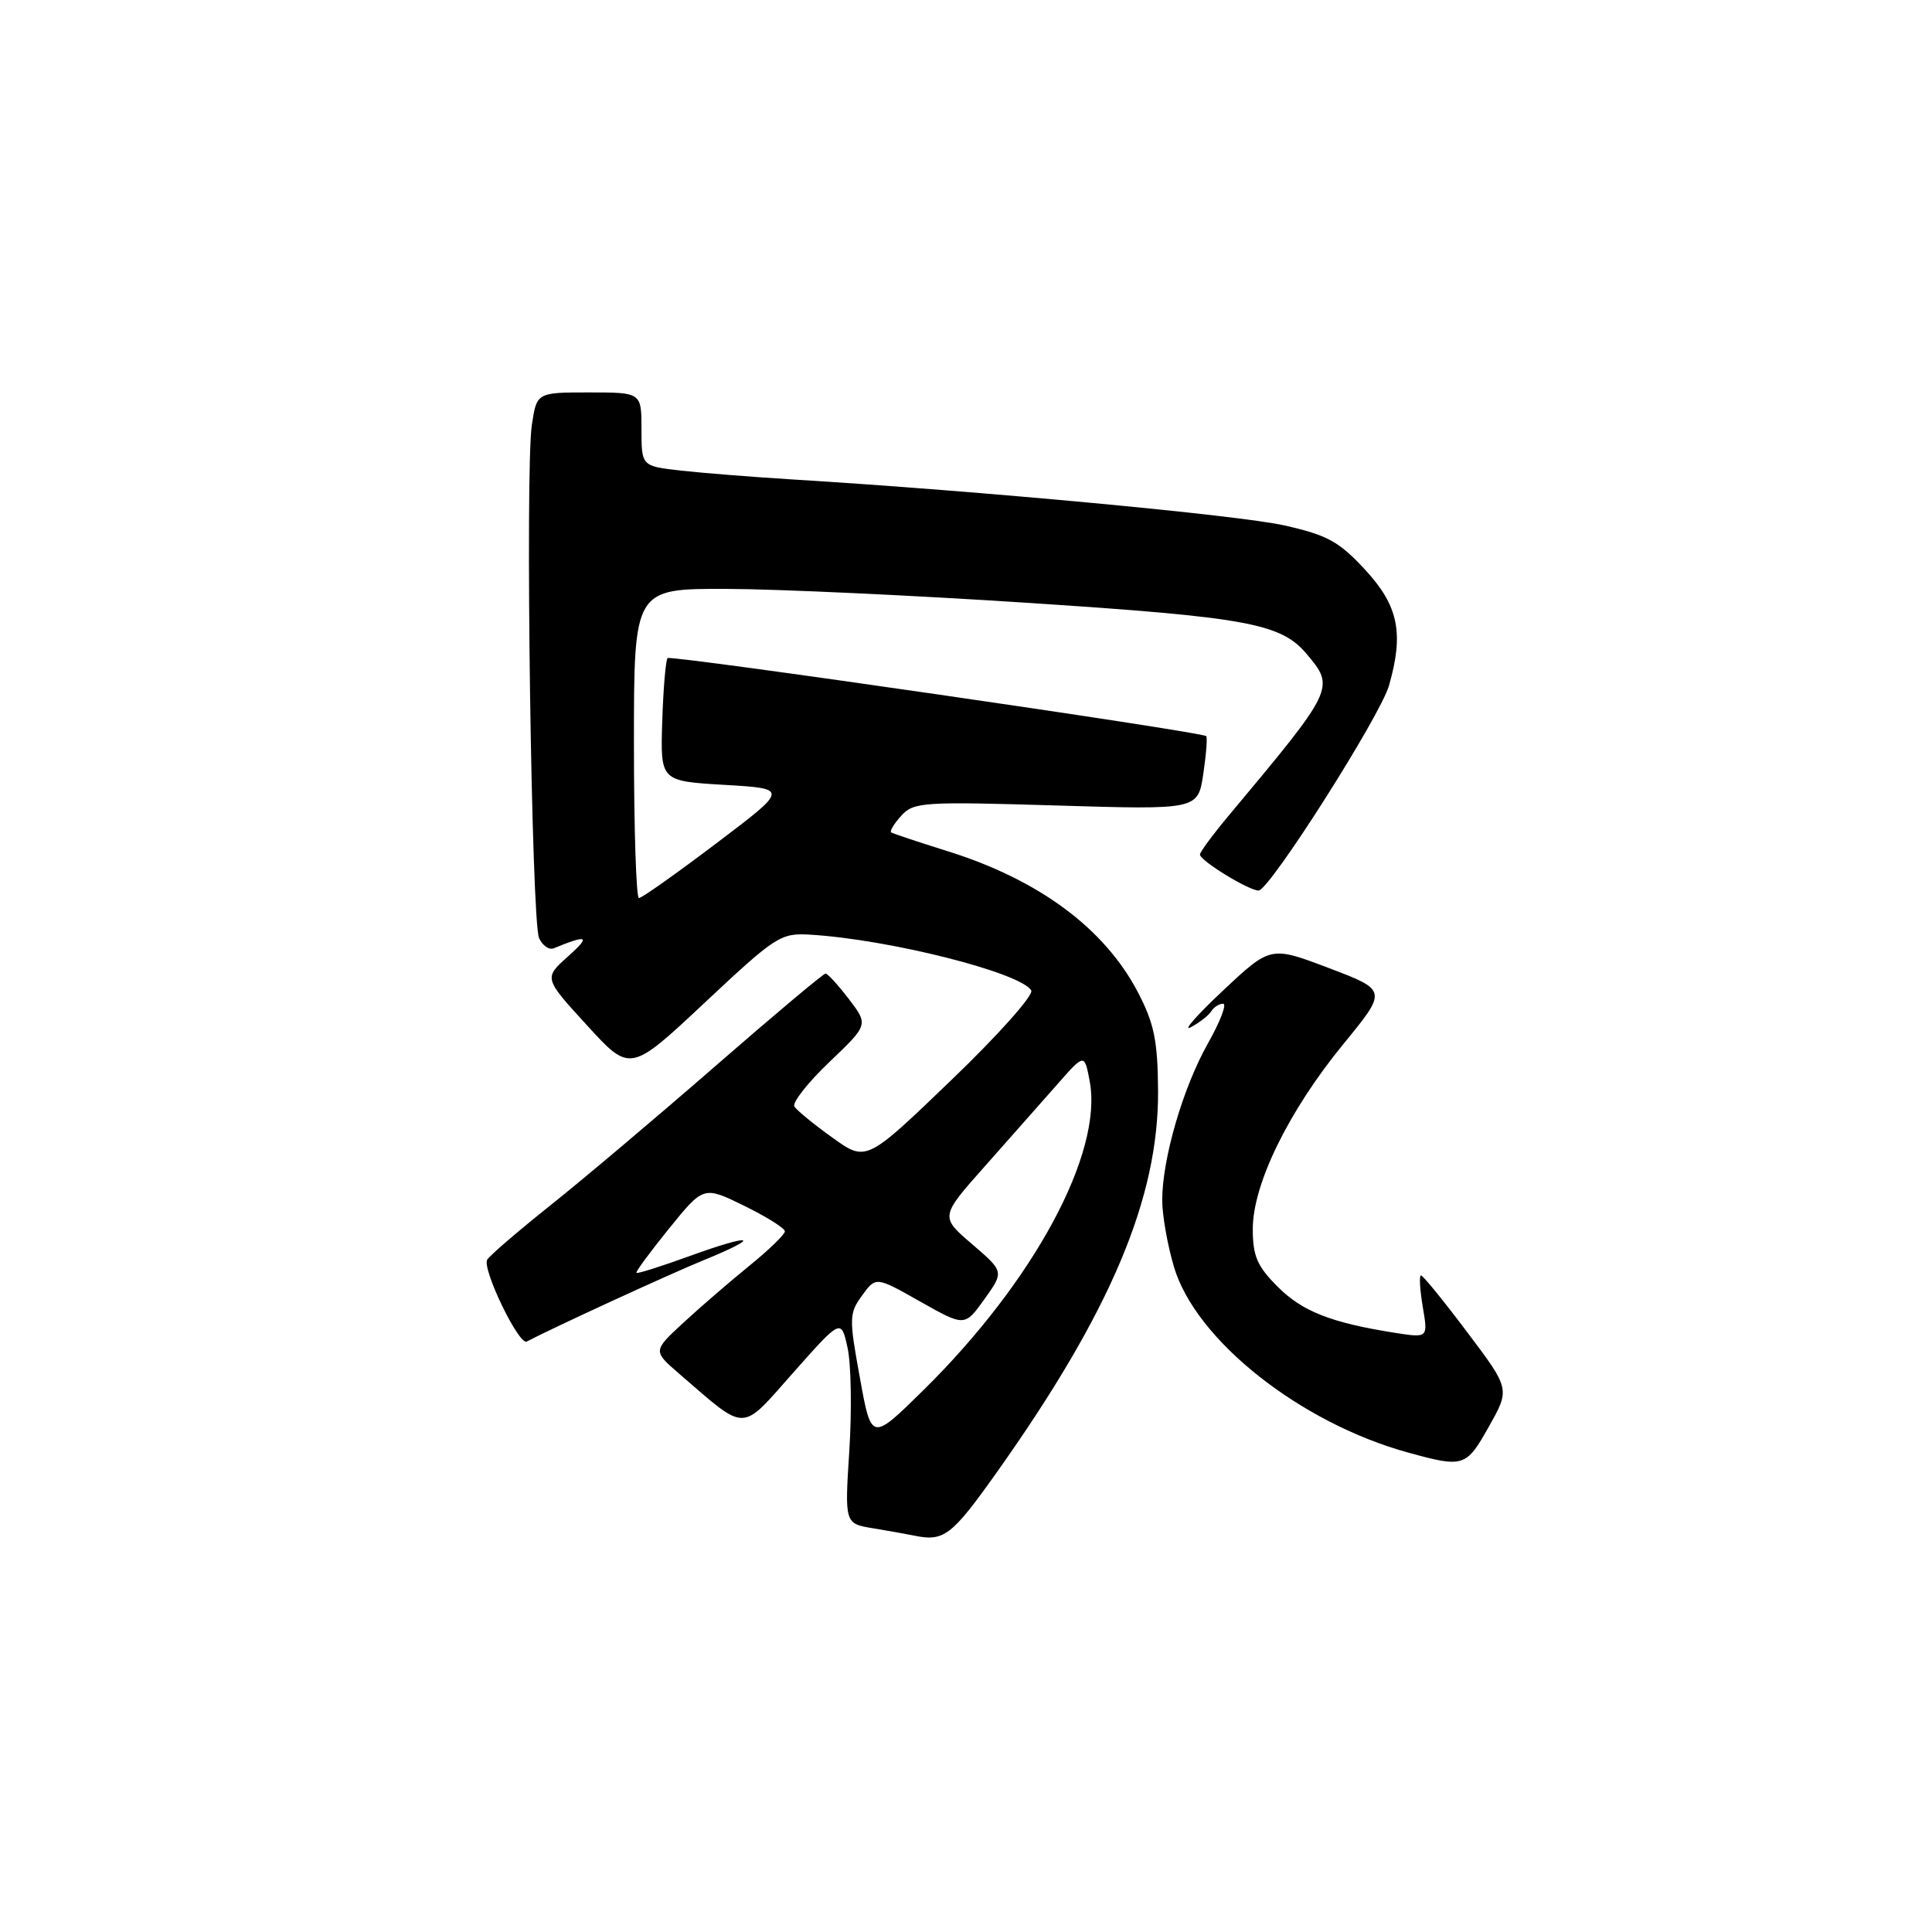 <?xml version="1.0" encoding="UTF-8" standalone="no"?>
<!DOCTYPE svg PUBLIC "-//W3C//DTD SVG 1.1//EN" "http://www.w3.org/Graphics/SVG/1.1/DTD/svg11.dtd" >
<svg xmlns="http://www.w3.org/2000/svg" xmlns:xlink="http://www.w3.org/1999/xlink" version="1.1" viewBox="0 0 256 256">
 <g >
 <path fill="currentColor"
d=" M 132.13 195.02 C 147.18 173.80 153.54 158.72 153.45 144.50 C 153.40 137.90 152.94 135.63 150.79 131.50 C 146.38 123.03 137.65 116.56 125.54 112.78 C 121.67 111.57 118.32 110.45 118.09 110.30 C 117.86 110.14 118.46 109.15 119.42 108.09 C 121.06 106.28 122.28 106.20 139.95 106.73 C 158.73 107.30 158.73 107.30 159.44 102.56 C 159.83 99.95 160.00 97.69 159.83 97.54 C 159.11 96.94 88.90 86.77 88.46 87.20 C 88.21 87.46 87.89 91.23 87.75 95.58 C 87.50 103.50 87.50 103.50 96.00 104.00 C 104.50 104.50 104.50 104.50 94.91 111.75 C 89.64 115.74 85.03 119.00 84.66 119.00 C 84.30 119.00 84.00 109.78 84.00 98.50 C 84.00 78.00 84.00 78.00 96.25 78.03 C 102.99 78.05 121.10 78.89 136.50 79.90 C 165.17 81.78 169.71 82.61 173.10 86.61 C 176.93 91.14 176.89 91.23 162.82 108.06 C 160.72 110.57 159.00 112.90 159.00 113.23 C 159.00 114.04 165.46 118.00 166.77 118.00 C 168.20 118.00 182.87 94.93 184.05 90.84 C 186.04 83.89 185.30 80.29 180.93 75.54 C 177.45 71.76 175.91 70.91 170.18 69.62 C 164.17 68.26 129.72 65.04 105.00 63.53 C 99.78 63.21 93.14 62.68 90.25 62.36 C 85.00 61.77 85.00 61.77 85.00 56.88 C 85.00 52.00 85.00 52.00 78.06 52.00 C 71.12 52.00 71.12 52.00 70.47 56.33 C 69.57 62.33 70.42 122.08 71.43 124.31 C 71.89 125.30 72.76 125.91 73.38 125.65 C 77.90 123.79 78.30 124.02 75.28 126.72 C 72.05 129.60 72.05 129.60 77.78 135.86 C 83.50 142.12 83.50 142.12 93.38 132.86 C 102.83 124.00 103.44 123.61 107.38 123.85 C 117.85 124.48 135.18 128.86 136.64 131.23 C 137.01 131.83 132.31 137.11 126.04 143.13 C 114.78 153.96 114.78 153.96 110.31 150.75 C 107.85 148.99 105.58 147.13 105.26 146.62 C 104.95 146.11 107.03 143.46 109.88 140.74 C 115.07 135.79 115.07 135.79 112.49 132.39 C 111.06 130.53 109.67 129.00 109.39 129.00 C 109.11 129.00 102.54 134.51 94.80 141.25 C 87.06 147.99 77.23 156.29 72.96 159.69 C 68.68 163.10 64.90 166.35 64.56 166.91 C 63.83 168.09 68.76 178.31 69.80 177.76 C 73.36 175.89 88.69 168.84 93.24 166.98 C 101.11 163.77 99.82 163.37 91.42 166.42 C 87.65 167.79 84.46 168.80 84.33 168.66 C 84.20 168.53 86.15 165.88 88.66 162.78 C 93.23 157.14 93.23 157.14 98.62 159.78 C 101.58 161.23 104.00 162.75 104.00 163.16 C 104.00 163.57 101.89 165.61 99.32 167.70 C 96.74 169.79 92.80 173.19 90.57 175.25 C 86.50 179.01 86.50 179.01 90.00 182.03 C 99.07 189.85 98.03 189.87 105.13 181.86 C 111.46 174.72 111.46 174.72 112.31 178.61 C 112.78 180.75 112.88 186.86 112.54 192.20 C 111.92 201.89 111.92 201.89 115.71 202.51 C 117.79 202.85 120.17 203.28 121.00 203.45 C 125.09 204.32 126.05 203.58 132.13 195.02 Z  M 197.29 189.02 C 200.09 184.05 200.09 184.05 194.42 176.53 C 191.31 172.39 188.55 169.00 188.29 169.00 C 188.03 169.00 188.14 170.87 188.52 173.15 C 189.23 177.29 189.23 177.29 184.86 176.61 C 176.38 175.27 172.58 173.78 169.31 170.51 C 166.58 167.78 166.00 166.44 166.00 162.85 C 166.00 156.90 170.76 147.19 177.99 138.36 C 183.84 131.22 183.84 131.22 176.10 128.28 C 168.36 125.34 168.36 125.34 162.03 131.28 C 158.55 134.55 156.64 136.73 157.80 136.11 C 158.95 135.49 160.17 134.54 160.50 133.99 C 160.84 133.45 161.55 133.00 162.07 133.00 C 162.59 133.00 161.69 135.36 160.06 138.25 C 156.75 144.11 154.00 153.55 154.00 159.03 C 154.00 161.01 154.70 165.00 155.56 167.88 C 158.43 177.57 172.29 188.55 186.61 192.48 C 193.95 194.50 194.28 194.39 197.29 189.02 Z  M 113.94 182.57 C 112.49 174.63 112.51 174.02 114.24 171.65 C 116.06 169.14 116.06 169.14 121.94 172.47 C 127.83 175.79 127.83 175.79 130.44 172.15 C 133.05 168.50 133.05 168.50 128.81 164.86 C 124.56 161.22 124.56 161.22 130.53 154.50 C 133.81 150.80 138.12 145.93 140.10 143.68 C 143.70 139.58 143.70 139.58 144.39 143.27 C 146.17 152.78 137.01 169.78 122.32 184.24 C 115.46 190.99 115.46 190.99 113.94 182.57 Z "/>
</g>
</svg>